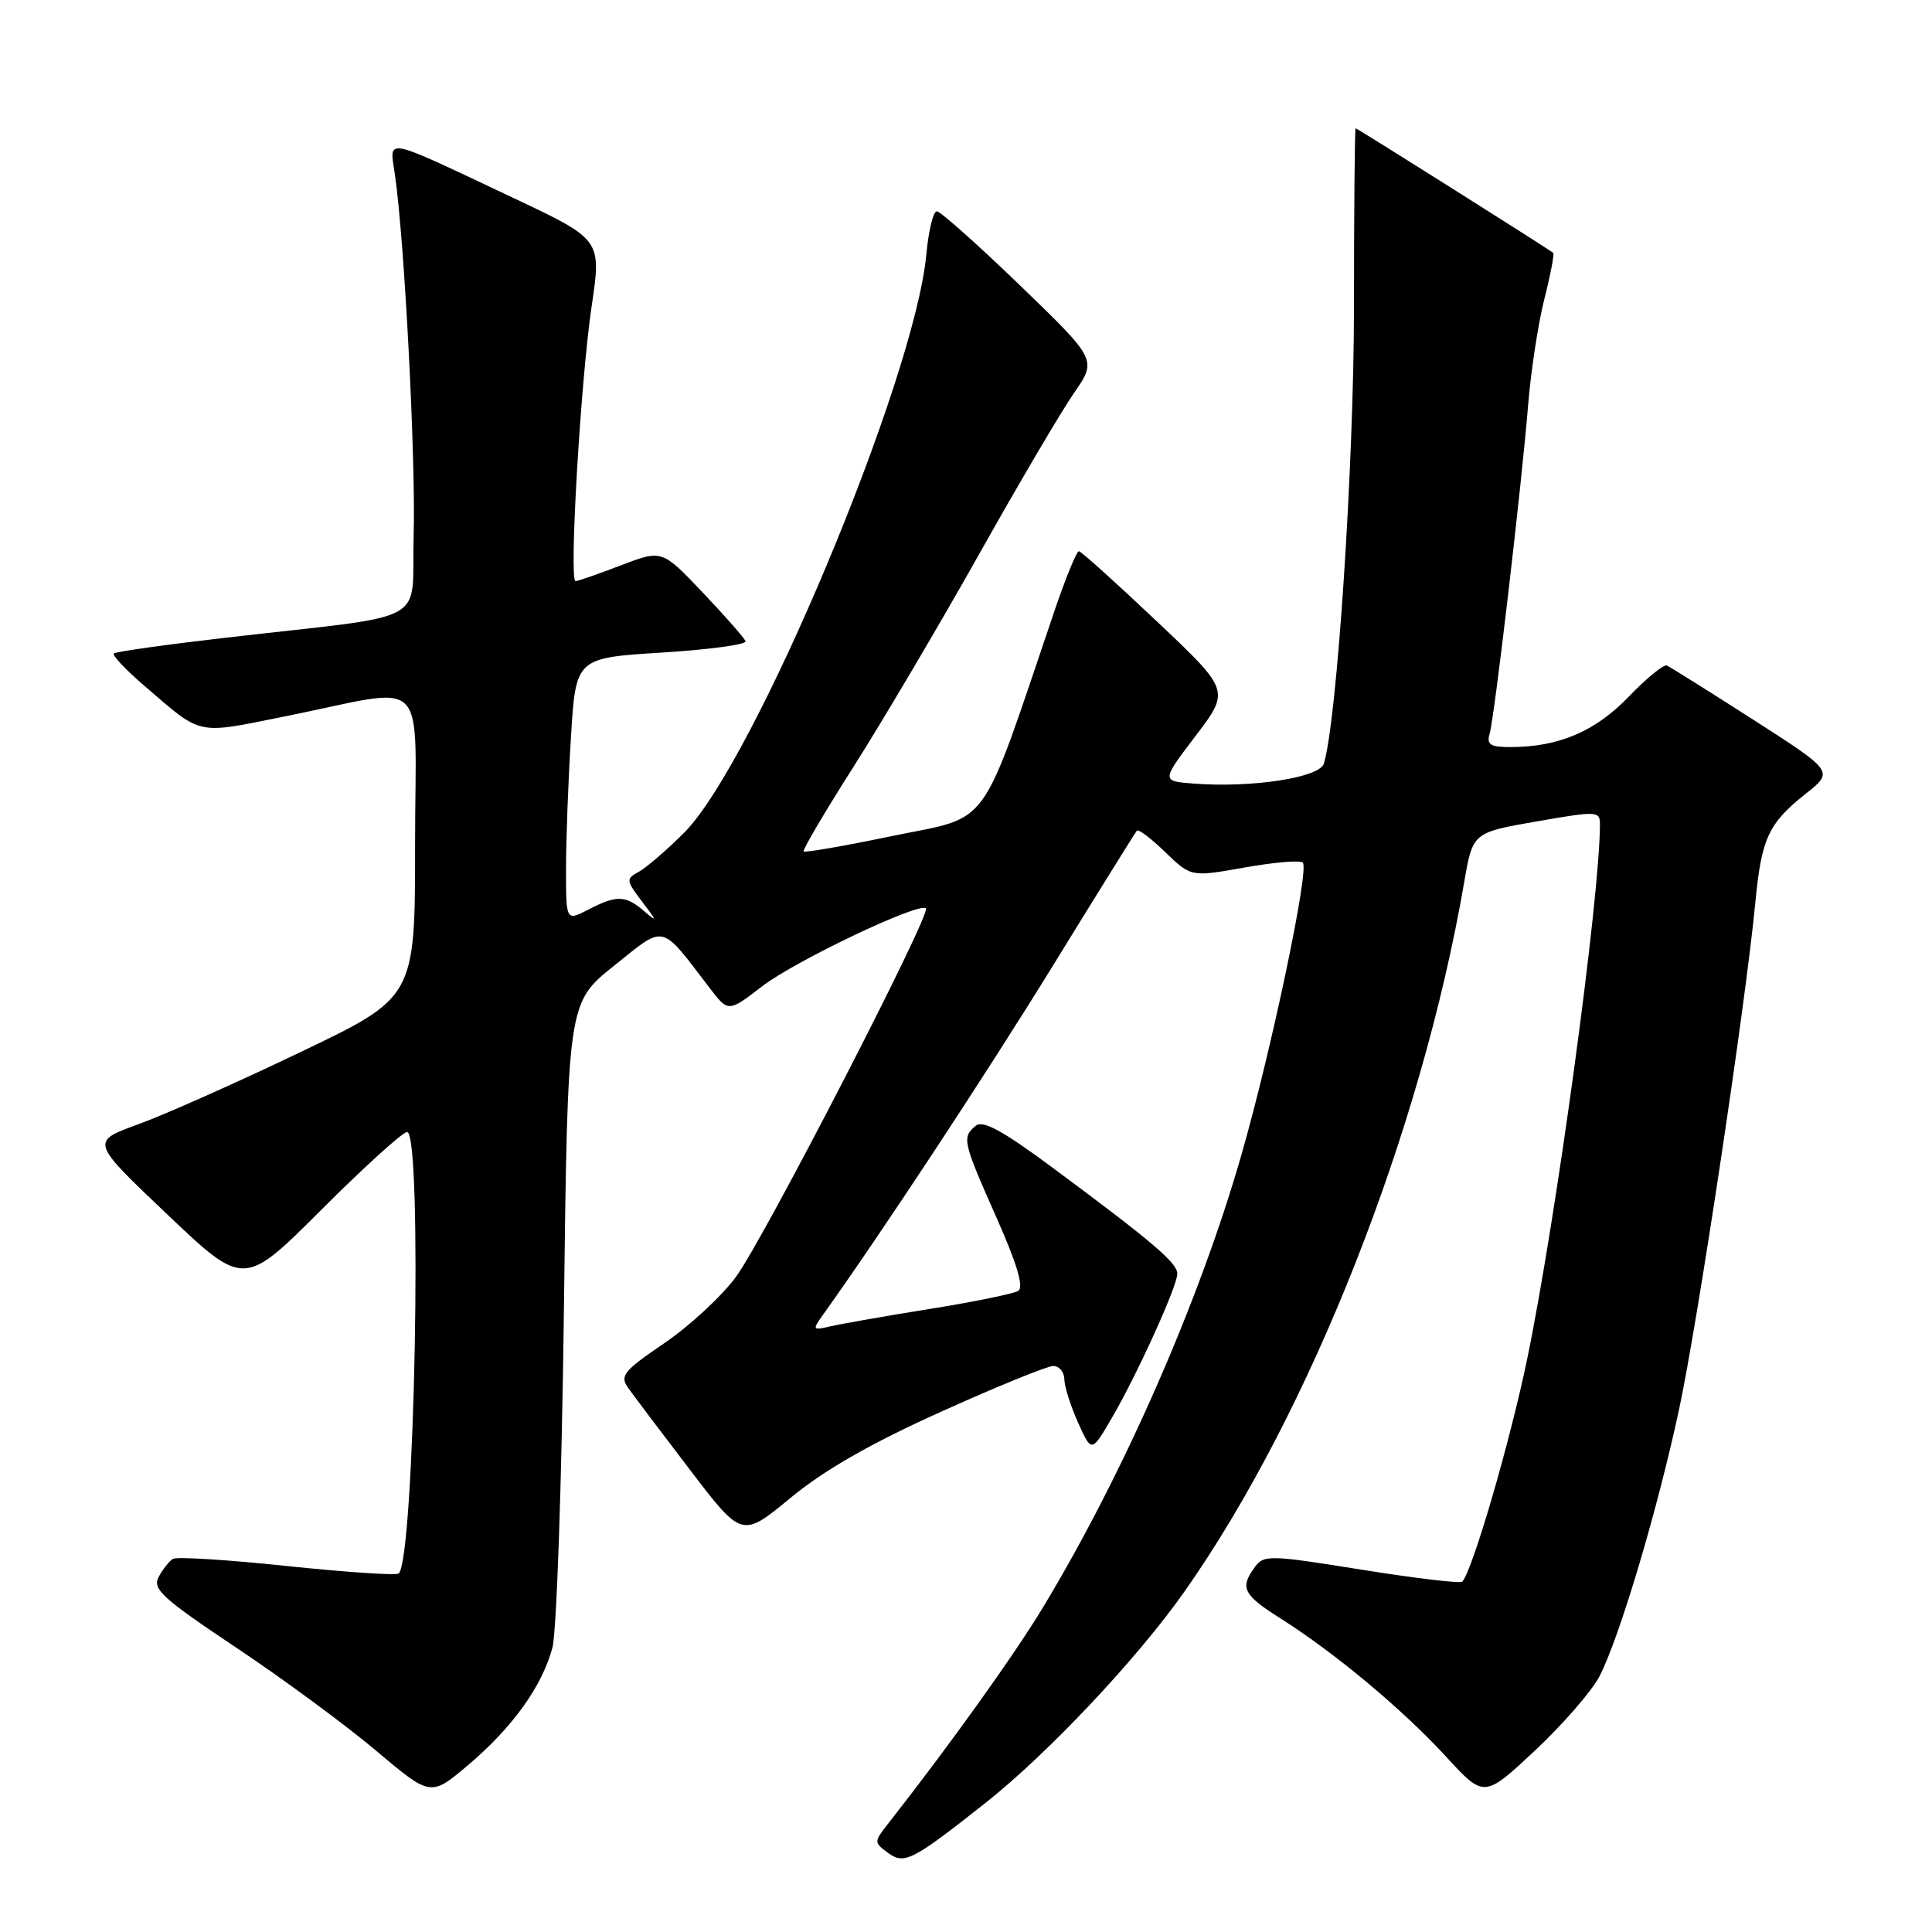 <?xml version="1.0" encoding="UTF-8" standalone="no"?>
<!DOCTYPE svg PUBLIC "-//W3C//DTD SVG 1.1//EN" "http://www.w3.org/Graphics/SVG/1.1/DTD/svg11.dtd" >
<svg xmlns="http://www.w3.org/2000/svg" xmlns:xlink="http://www.w3.org/1999/xlink" version="1.1" viewBox="0 0 256 256">
 <g >
 <path fill="currentColor"
d=" M 130.54 238.93 C 138.81 232.40 150.69 219.79 156.95 210.89 C 173.59 187.24 188.34 149.85 194.01 116.91 C 195.15 110.32 195.15 110.32 203.57 108.85 C 211.62 107.45 212.00 107.46 212.00 109.22 C 212.00 118.88 206.24 161.23 202.38 179.97 C 200.12 190.95 195.07 208.26 193.75 209.58 C 193.49 209.84 187.49 209.12 180.41 207.99 C 168.23 206.03 167.46 206.01 166.27 207.65 C 164.25 210.41 164.71 211.32 169.75 214.50 C 176.85 218.99 185.88 226.53 191.58 232.73 C 196.65 238.26 196.65 238.26 203.40 231.95 C 207.11 228.47 210.97 224.03 211.97 222.06 C 214.64 216.82 219.60 200.17 222.48 186.78 C 224.97 175.16 231.32 132.96 232.60 119.50 C 233.40 111.10 234.34 109.08 239.25 105.19 C 243.00 102.22 243.00 102.22 232.31 95.36 C 226.43 91.59 221.27 88.36 220.86 88.18 C 220.44 88.01 218.16 89.87 215.80 92.33 C 211.37 96.92 206.55 98.98 200.18 98.99 C 197.49 99.00 196.96 98.67 197.38 97.25 C 198.03 95.05 201.64 64.17 202.50 53.50 C 202.86 49.10 203.82 42.86 204.63 39.64 C 205.45 36.42 205.97 33.66 205.81 33.51 C 205.26 33.03 179.84 17.00 179.63 17.00 C 179.51 17.00 179.41 27.69 179.41 40.75 C 179.39 61.72 177.17 95.37 175.42 101.18 C 174.86 103.04 165.90 104.42 158.19 103.83 C 153.87 103.50 153.87 103.50 158.43 97.50 C 162.99 91.50 162.99 91.50 153.24 82.29 C 147.88 77.22 143.26 73.06 142.96 73.04 C 142.67 73.02 141.24 76.49 139.79 80.75 C 129.62 110.69 131.56 108.01 118.01 110.82 C 111.85 112.10 106.67 113.00 106.49 112.82 C 106.31 112.64 109.31 107.55 113.16 101.50 C 117.00 95.45 124.44 82.85 129.70 73.50 C 134.95 64.15 140.62 54.51 142.31 52.08 C 145.36 47.67 145.36 47.67 135.17 37.83 C 129.57 32.42 124.60 28.00 124.13 28.00 C 123.66 28.00 123.03 30.59 122.74 33.75 C 121.18 50.32 99.94 101.02 90.66 110.33 C 88.37 112.62 85.67 114.95 84.66 115.51 C 82.91 116.46 82.94 116.65 85.11 119.51 C 87.06 122.05 87.10 122.24 85.37 120.75 C 82.89 118.61 81.73 118.57 77.95 120.53 C 75.00 122.05 75.00 122.05 75.00 115.18 C 75.00 111.40 75.29 103.56 75.65 97.75 C 76.29 87.18 76.29 87.18 87.69 86.47 C 93.96 86.08 98.95 85.40 98.79 84.97 C 98.63 84.54 96.08 81.63 93.11 78.51 C 87.72 72.83 87.72 72.83 82.27 74.91 C 79.28 76.06 76.57 77.00 76.26 77.00 C 75.38 77.00 76.94 50.44 78.39 40.62 C 79.71 31.75 79.71 31.75 68.11 26.27 C 50.40 17.92 51.62 18.16 52.34 23.22 C 53.62 32.18 55.10 60.94 54.81 71.00 C 54.46 83.02 57.62 81.30 30.00 84.49 C 22.03 85.41 15.32 86.35 15.08 86.59 C 14.85 86.82 16.61 88.70 19.00 90.76 C 26.90 97.56 25.81 97.32 37.73 94.93 C 57.27 91.01 55.00 88.77 55.00 111.96 C 55.00 132.15 55.00 132.15 39.75 139.44 C 31.36 143.46 21.69 147.76 18.25 149.00 C 12.00 151.27 12.00 151.27 22.16 160.91 C 32.32 170.56 32.32 170.56 42.60 160.28 C 48.26 154.63 53.36 150.00 53.94 150.00 C 56.01 150.00 54.95 206.38 52.84 208.49 C 52.56 208.78 45.91 208.33 38.06 207.51 C 30.22 206.68 23.40 206.25 22.91 206.56 C 22.41 206.86 21.57 207.94 21.02 208.96 C 20.17 210.56 21.51 211.78 31.27 218.30 C 37.45 222.42 45.78 228.56 49.78 231.93 C 57.06 238.07 57.06 238.07 61.97 233.93 C 67.88 228.94 71.83 223.46 73.20 218.32 C 73.76 216.20 74.44 196.35 74.72 173.69 C 75.22 132.88 75.22 132.88 81.36 127.97 C 88.24 122.46 87.43 122.28 94.00 130.87 C 96.50 134.15 96.50 134.15 101.00 130.68 C 105.37 127.32 121.82 119.49 122.69 120.36 C 123.42 121.09 101.20 164.19 97.52 169.19 C 95.62 171.77 91.34 175.73 88.01 177.99 C 82.62 181.65 82.10 182.30 83.23 183.90 C 83.93 184.89 87.61 189.77 91.41 194.74 C 98.31 203.79 98.31 203.79 104.77 198.46 C 109.23 194.78 115.39 191.25 124.68 187.07 C 132.07 183.73 138.77 181.00 139.56 181.00 C 140.35 181.00 141.01 181.79 141.03 182.75 C 141.04 183.71 141.86 186.30 142.84 188.49 C 144.64 192.48 144.64 192.48 147.27 187.98 C 150.63 182.25 156.00 170.43 156.00 168.77 C 156.00 167.34 152.67 164.51 139.59 154.81 C 132.82 149.79 130.25 148.38 129.28 149.18 C 127.44 150.71 127.57 151.26 132.02 161.29 C 134.76 167.47 135.69 170.57 134.92 171.05 C 134.31 171.43 129.01 172.51 123.15 173.45 C 117.29 174.39 111.38 175.43 110.02 175.75 C 107.67 176.30 107.62 176.22 109.02 174.26 C 116.72 163.50 130.67 142.32 139.49 128.00 C 145.41 118.38 150.43 110.31 150.64 110.07 C 150.86 109.83 152.56 111.12 154.42 112.93 C 157.82 116.21 157.82 116.21 164.91 114.95 C 168.82 114.25 172.29 113.96 172.63 114.30 C 173.52 115.18 168.44 139.33 164.44 153.21 C 158.89 172.48 148.90 195.26 138.23 212.94 C 134.41 219.27 125.88 231.19 117.63 241.71 C 115.80 244.05 115.80 244.13 117.63 245.49 C 119.82 247.11 120.83 246.60 130.54 238.93 Z "/>
</g>
</svg>